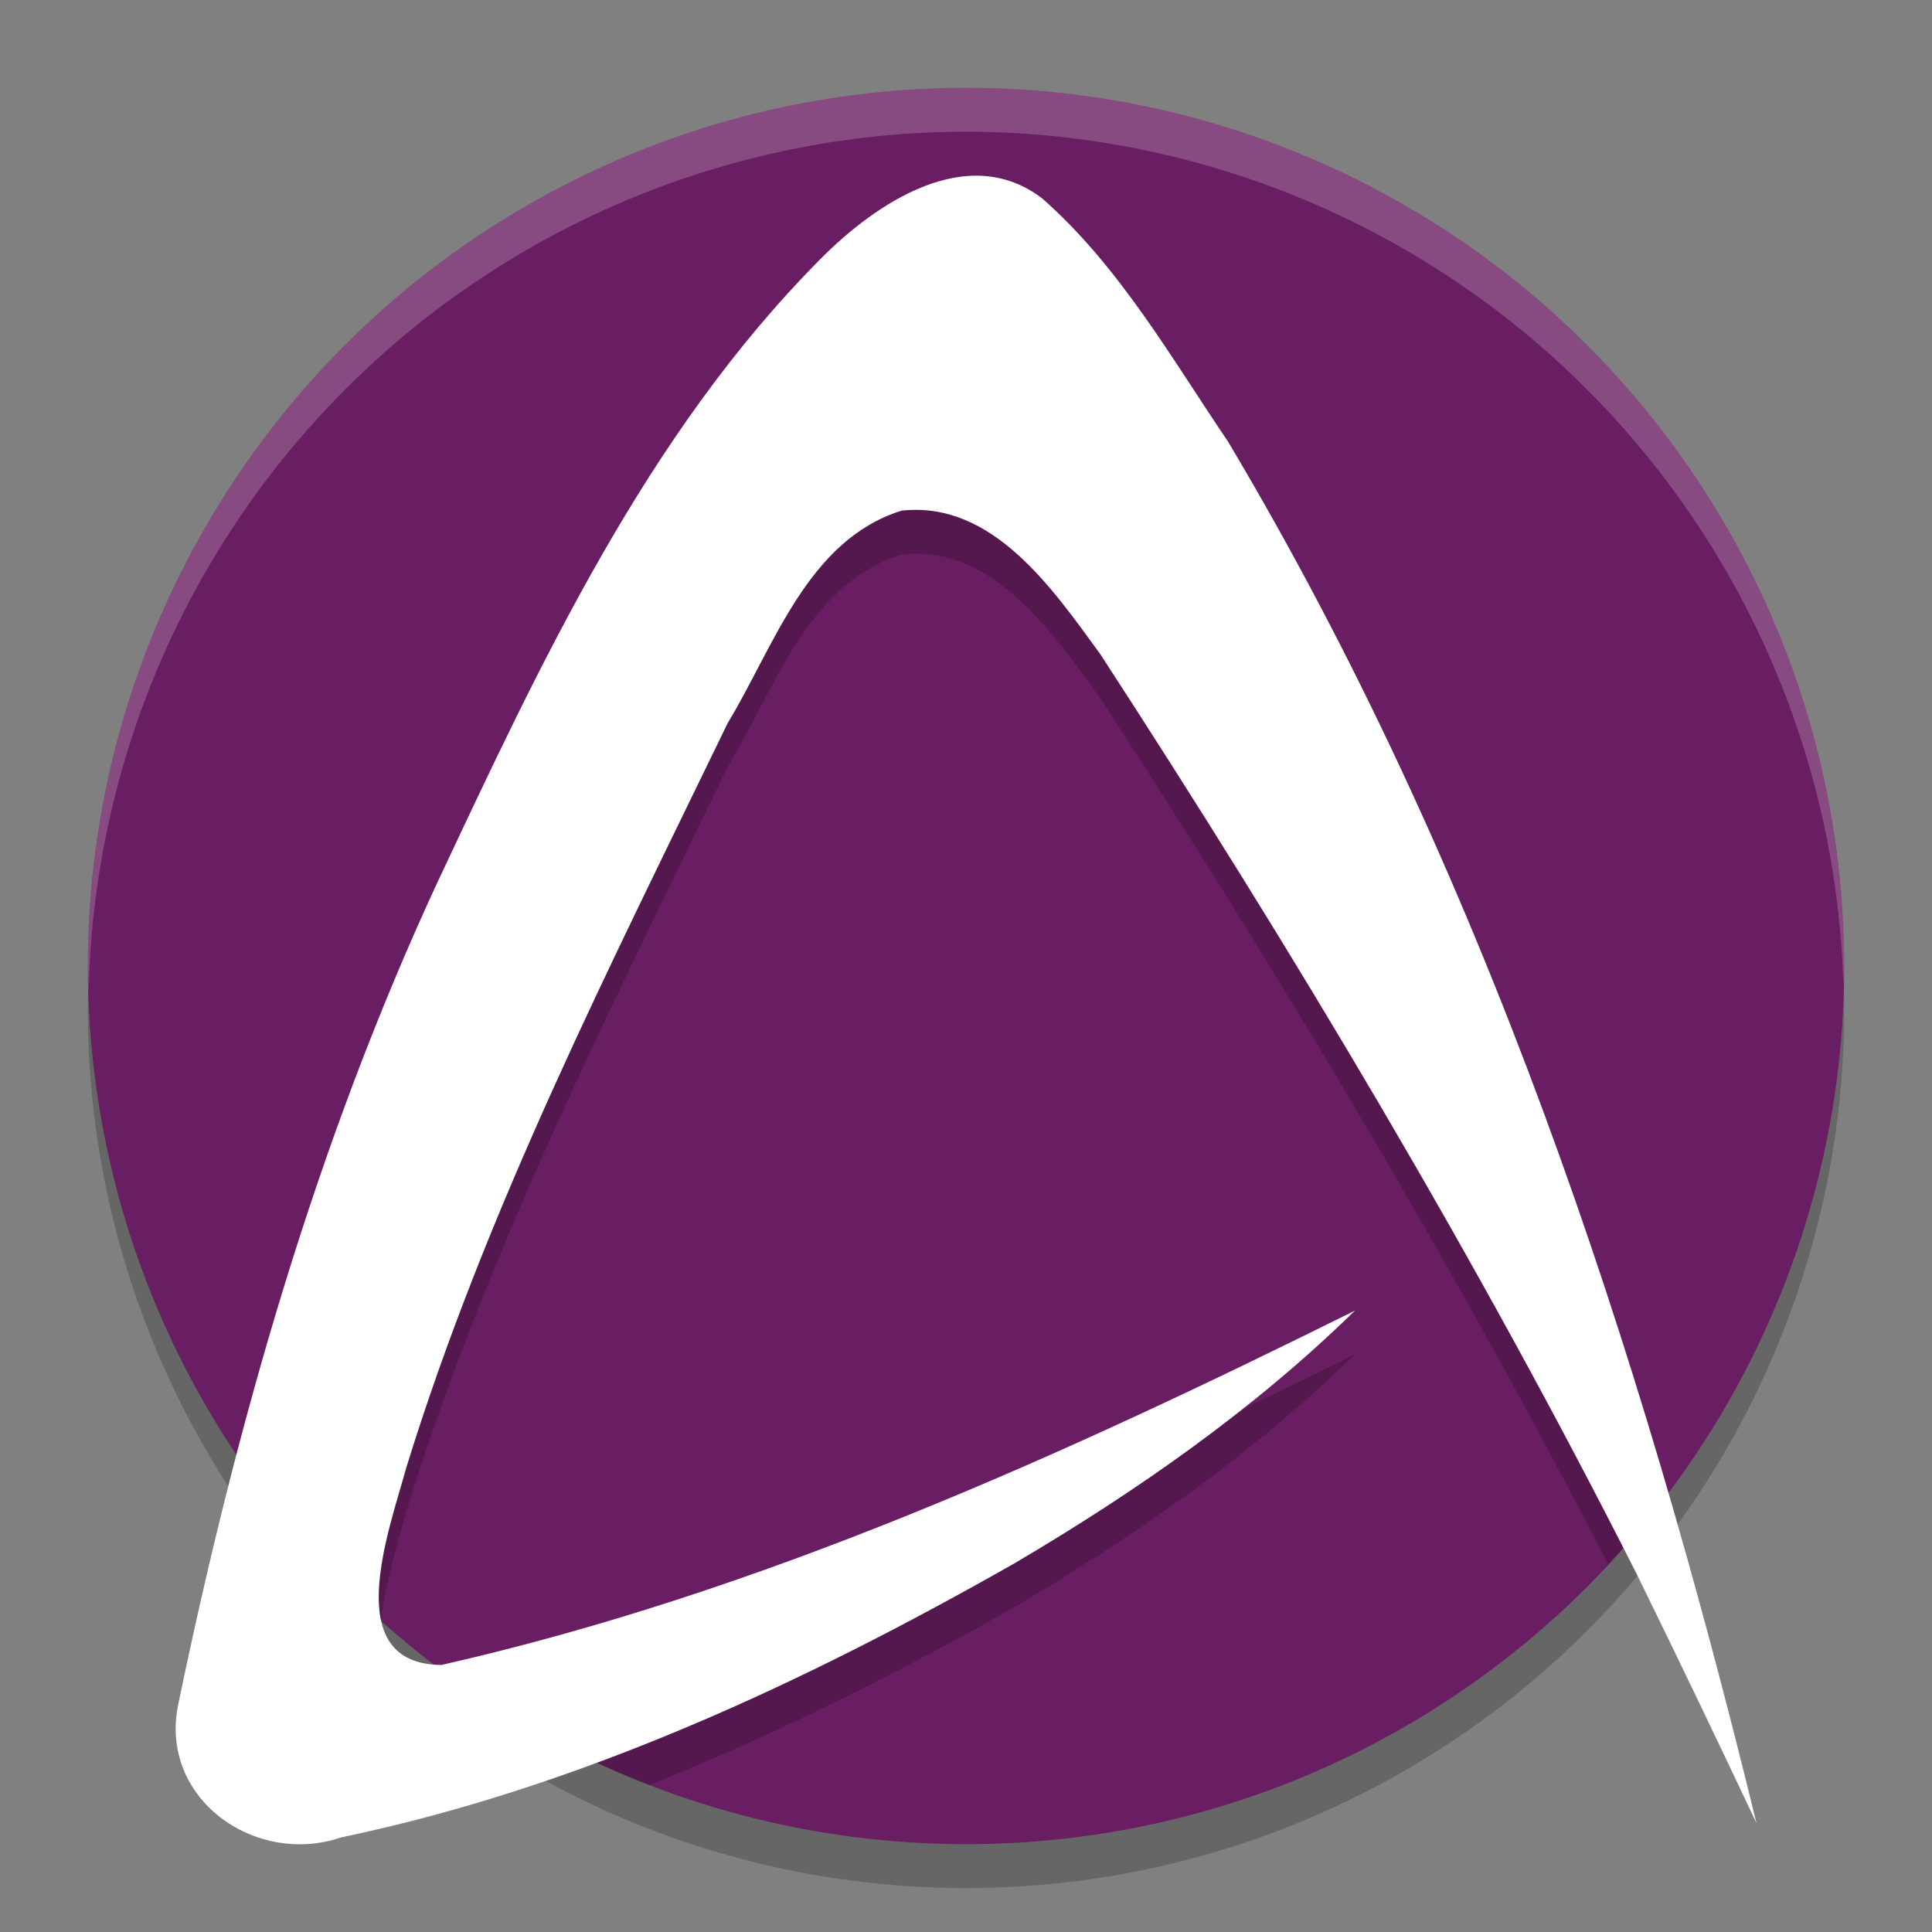 <svg xmlns="http://www.w3.org/2000/svg" width="22" height="22" version="1.1">
 <rect width="100%" height="100%" fill="#808080" stroke="none"/>
 <circle style="opacity:.2" cx="11" cy="11.5" r="10"/>
 <circle style="fill:#691d62" cx="11" cy="11" r="10"/>
 <path style="opacity:.2" d="m11.205 2.504c-0.684-0.048-1.391 0.468-1.863 0.945-1.979 1.993-3.184 4.594-4.365 7.106-0.918 1.981-1.611 4.053-2.178 6.16a10 10 0 0 0 1.543 1.73c0.049-0.435 0.197-0.911 0.281-1.222 0.91-2.953 2.32-5.717 3.662-8.489 0.531-0.876 0.908-2.083 1.979-2.42 1.04-0.116 1.724 0.895 2.263 1.633 2.078 3.196 4.038 6.475 5.785 9.864a10 10 0 0 0 0.579 -0.674c-1.201-4.04-2.746-7.983-4.907-11.607-0.648-0.957-1.239-1.997-2.113-2.767-0.213-0.164-0.438-0.242-0.666-0.258zm4.219 12.922c-3.187 1.582-6.465 3.064-9.93 3.914a10 10 0 0 0 1.9 0.986c1.434-0.574 2.824-1.268 4.162-2.029 1.384-0.817 2.715-1.744 3.867-2.871z"/>
 <path style="fill:#ffffff" d="m15.425 14.926c-3.331 1.654-6.758 3.206-10.397 4.033-1.173-0.006-0.594-1.54-0.405-2.235 0.91-2.953 2.321-5.717 3.663-8.489 0.531-0.876 0.908-2.083 1.979-2.42 1.04-0.116 1.724 0.895 2.263 1.632 2.204 3.39 4.285 6.869 6.11 10.478 0.462 0.941 0.915 1.886 1.363 2.834-1.332-5.462-3.126-10.881-6.017-15.73-0.648-0.957-1.238-1.996-2.112-2.766-0.852-0.657-1.9 0.05-2.53 0.687-1.979 1.993-3.184 4.594-4.365 7.106-1.377 2.972-2.281 6.141-2.945 9.341-0.233 1.078 0.871 1.86 1.852 1.526 2.717-0.568 5.27-1.758 7.673-3.124 1.385-0.817 2.716-1.744 3.869-2.872z"/>
 <path style="opacity:.2;fill:#ffffff" d="m11 1a10 10 0 0 0 -10 10 10 10 0 0 0 0.01 0.293 10 10 0 0 1 9.99 -9.793 10 10 0 0 1 9.99 9.707 10 10 0 0 0 0.01 -0.207 10 10 0 0 0 -10 -10z"/>
</svg>
